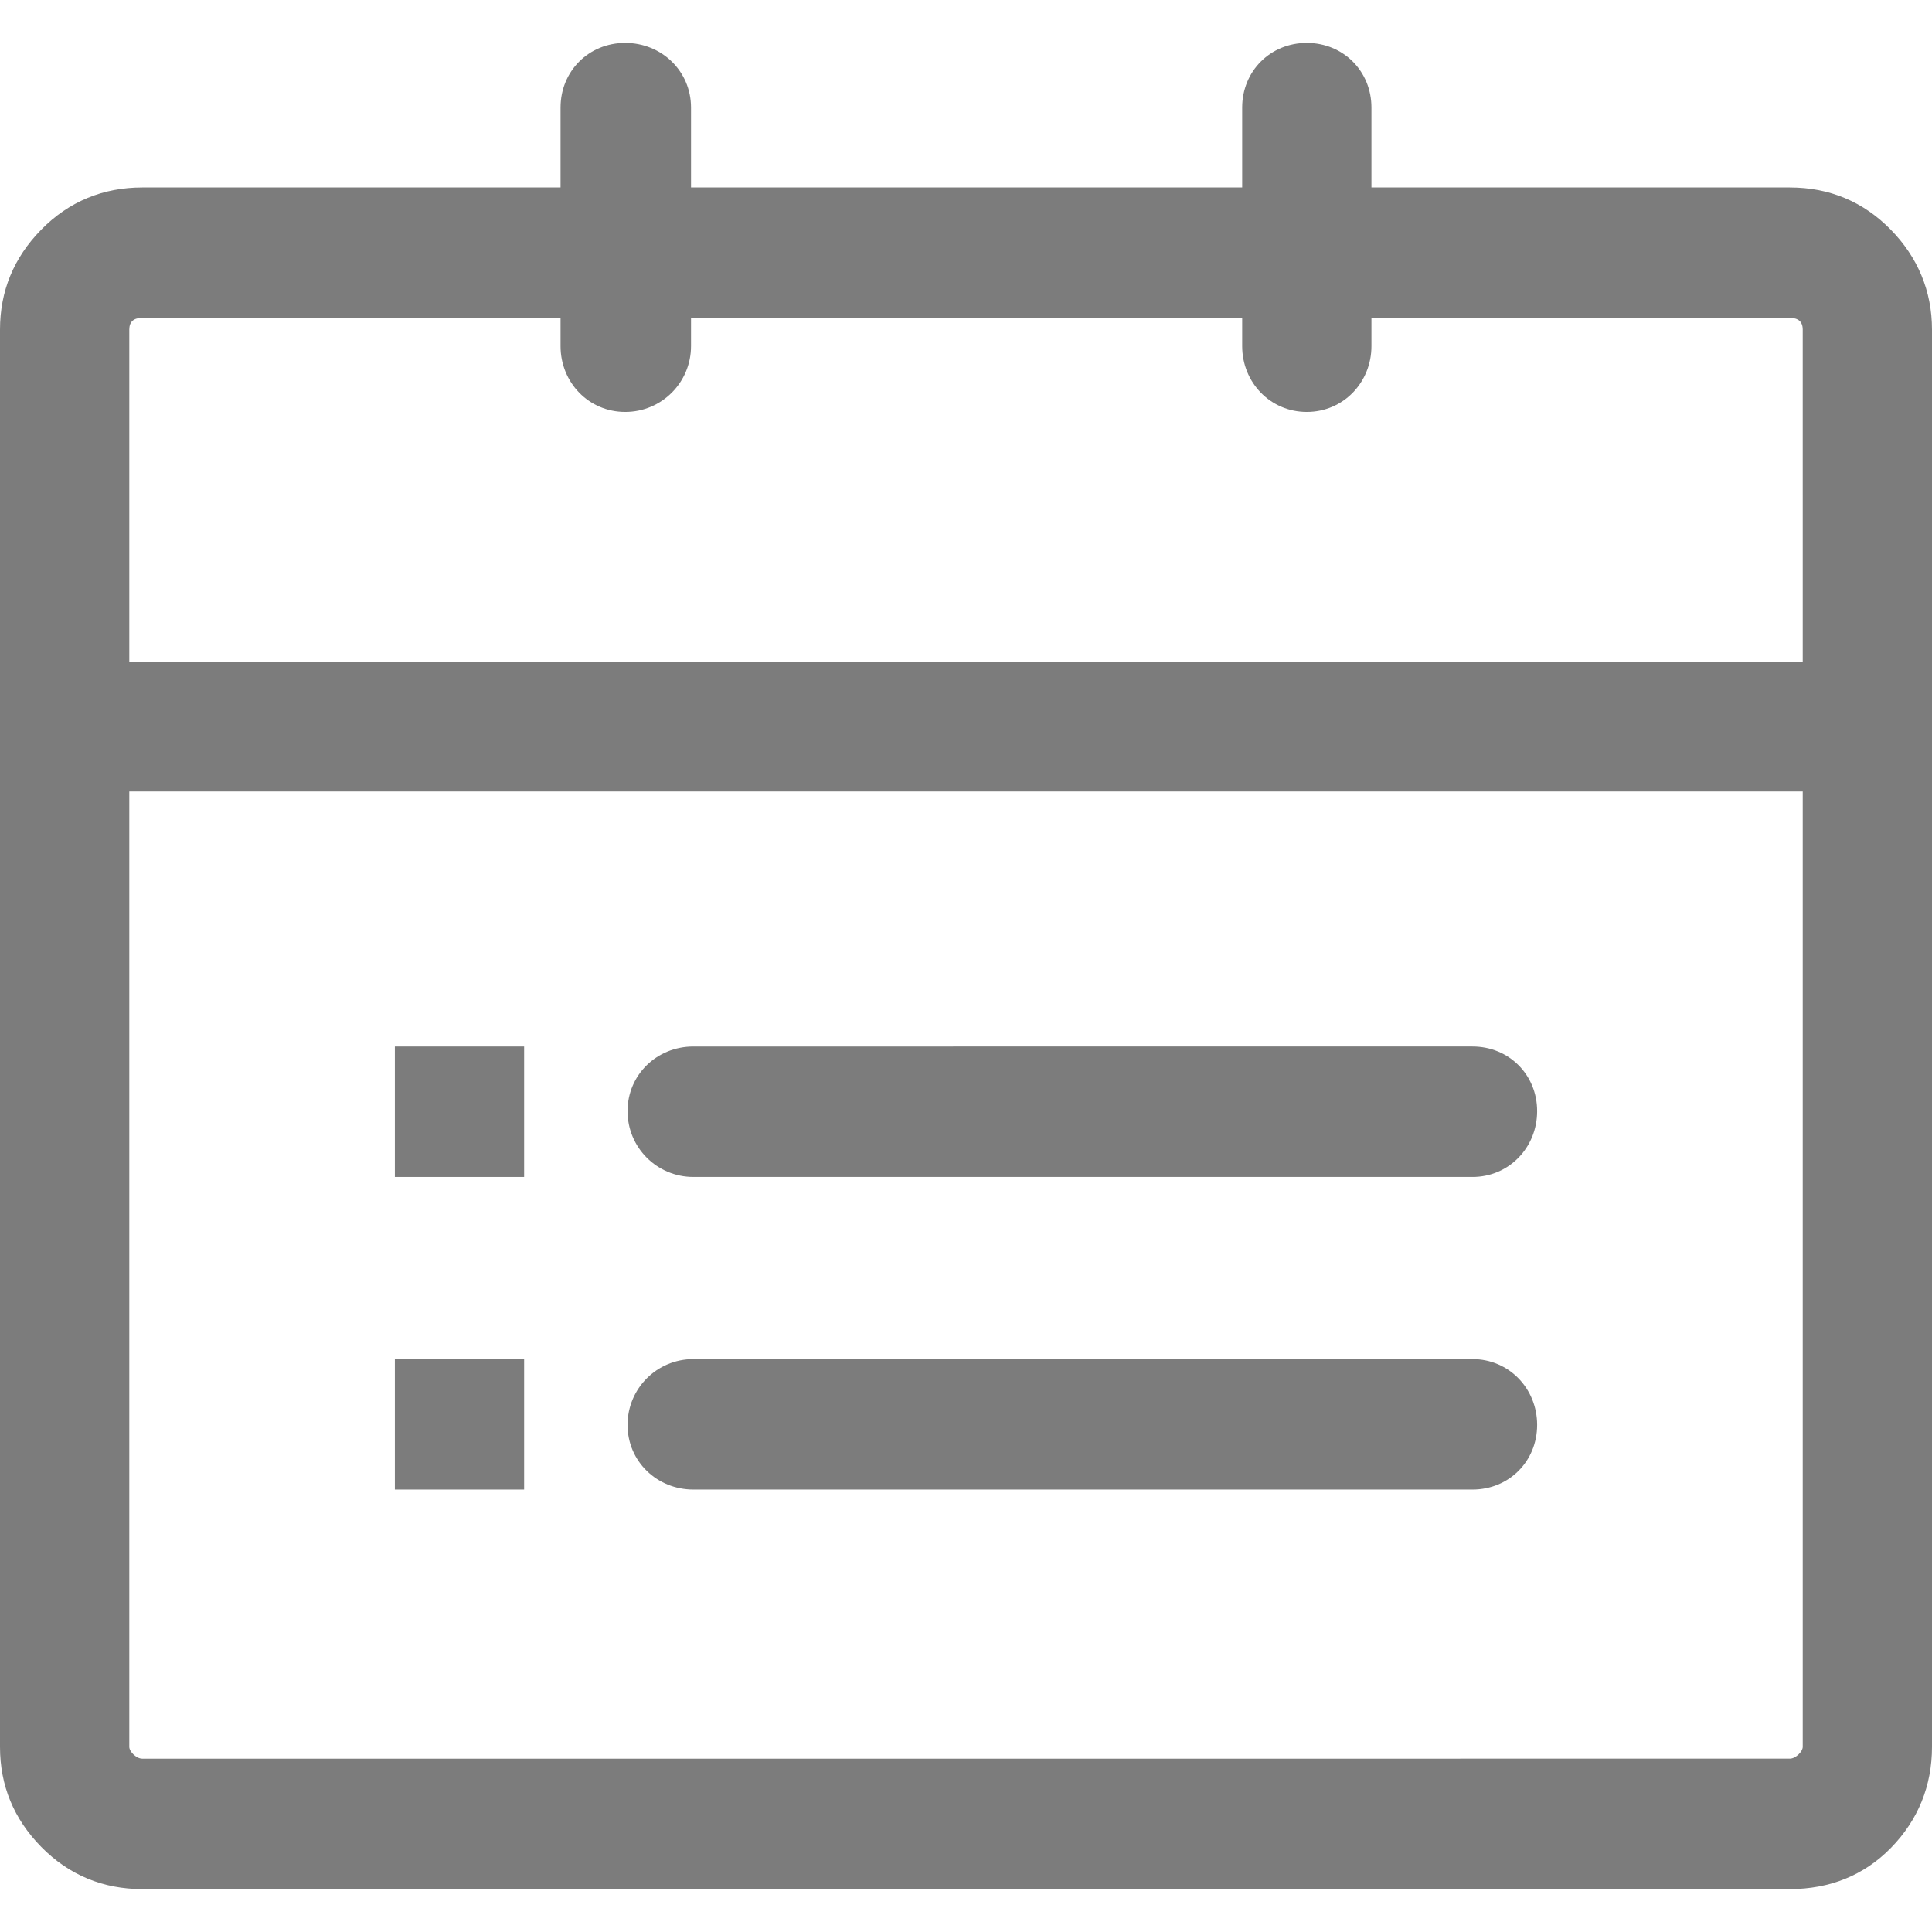 <?xml version="1.0" encoding="utf-8"?>
<!-- Generator: Adobe Illustrator 17.0.0, SVG Export Plug-In . SVG Version: 6.00 Build 0)  -->
<!DOCTYPE svg PUBLIC "-//W3C//DTD SVG 1.1//EN" "http://www.w3.org/Graphics/SVG/1.1/DTD/svg11.dtd">
<svg version="1.1" id="Capa_1" xmlns="http://www.w3.org/2000/svg" xmlns:xlink="http://www.w3.org/1999/xlink" x="0px" y="0px"
	 width="612px" height="612px" viewBox="0 0 612 612" enable-background="new 0 0 612 612" xml:space="preserve">
<g>
	<g>
		<path fill="#7C7C7C" d="M598.968,72.777c-8.656-8.839-19.354-13.397-32.013-13.397H434.433V34.062
			c0-11.539-8.935-20.474-20.474-20.474s-20.474,8.935-20.474,20.474V59.38H218.896V34.062c0-11.539-9.308-20.474-20.847-20.474
			c-11.547,0-20.481,8.935-20.481,20.474V59.38H45.045c-12.286,0-23.174,4.376-32.013,13.397C4.376,81.625,0,92.139,0,104.425
			v448.942c0,12.285,4.376,22.8,13.032,31.647c8.839,9.021,19.727,13.397,32.013,13.397h521.91c12.659,0,23.547-4.376,32.013-13.032
			c8.656-8.84,13.032-19.728,13.032-32.013V104.425C612,92.139,607.441,81.434,598.968,72.777z M571.053,553.367
			c0,1.492-2.239,3.725-4.098,3.725H45.045c-1.858,0-4.09-2.232-4.09-3.725V250.718h530.098L571.053,553.367L571.053,553.367z
			 M571.053,209.771H40.955V104.425c0-2.605,1.485-3.725,4.09-3.725h132.522v8.935c0,11.539,8.935,20.847,20.481,20.847
			c11.54,0,20.847-9.308,20.847-20.847V100.7h174.589v8.935c0,11.539,8.935,20.847,20.474,20.847s20.474-9.308,20.474-20.847V100.7
			h132.522c2.604,0,4.098,1.12,4.098,3.725L571.053,209.771L571.053,209.771z"/>
		<path fill="#7C7C7C" d="M219.634,372.821h246.811c11.539,0,20.474-9.308,20.474-20.847c0-11.54-8.935-20.474-20.474-20.474
			H219.634c-11.539,0-20.847,8.934-20.847,20.474C198.788,363.514,208.095,372.821,219.634,372.821z"/>
		<path fill="#7C7C7C" d="M219.634,471.846h246.811c11.539,0,20.474-8.935,20.474-20.474s-8.935-20.847-20.474-20.847H219.634
			c-11.539,0-20.847,9.308-20.847,20.847S208.095,471.846,219.634,471.846z"/>
		<rect x="125.081" y="331.501" fill="#7C7C7C" width="40.947" height="41.32"/>
		<rect x="125.081" y="430.525" fill="#7C7C7C" width="40.947" height="41.32"/>
	</g>
</g>
</svg>
